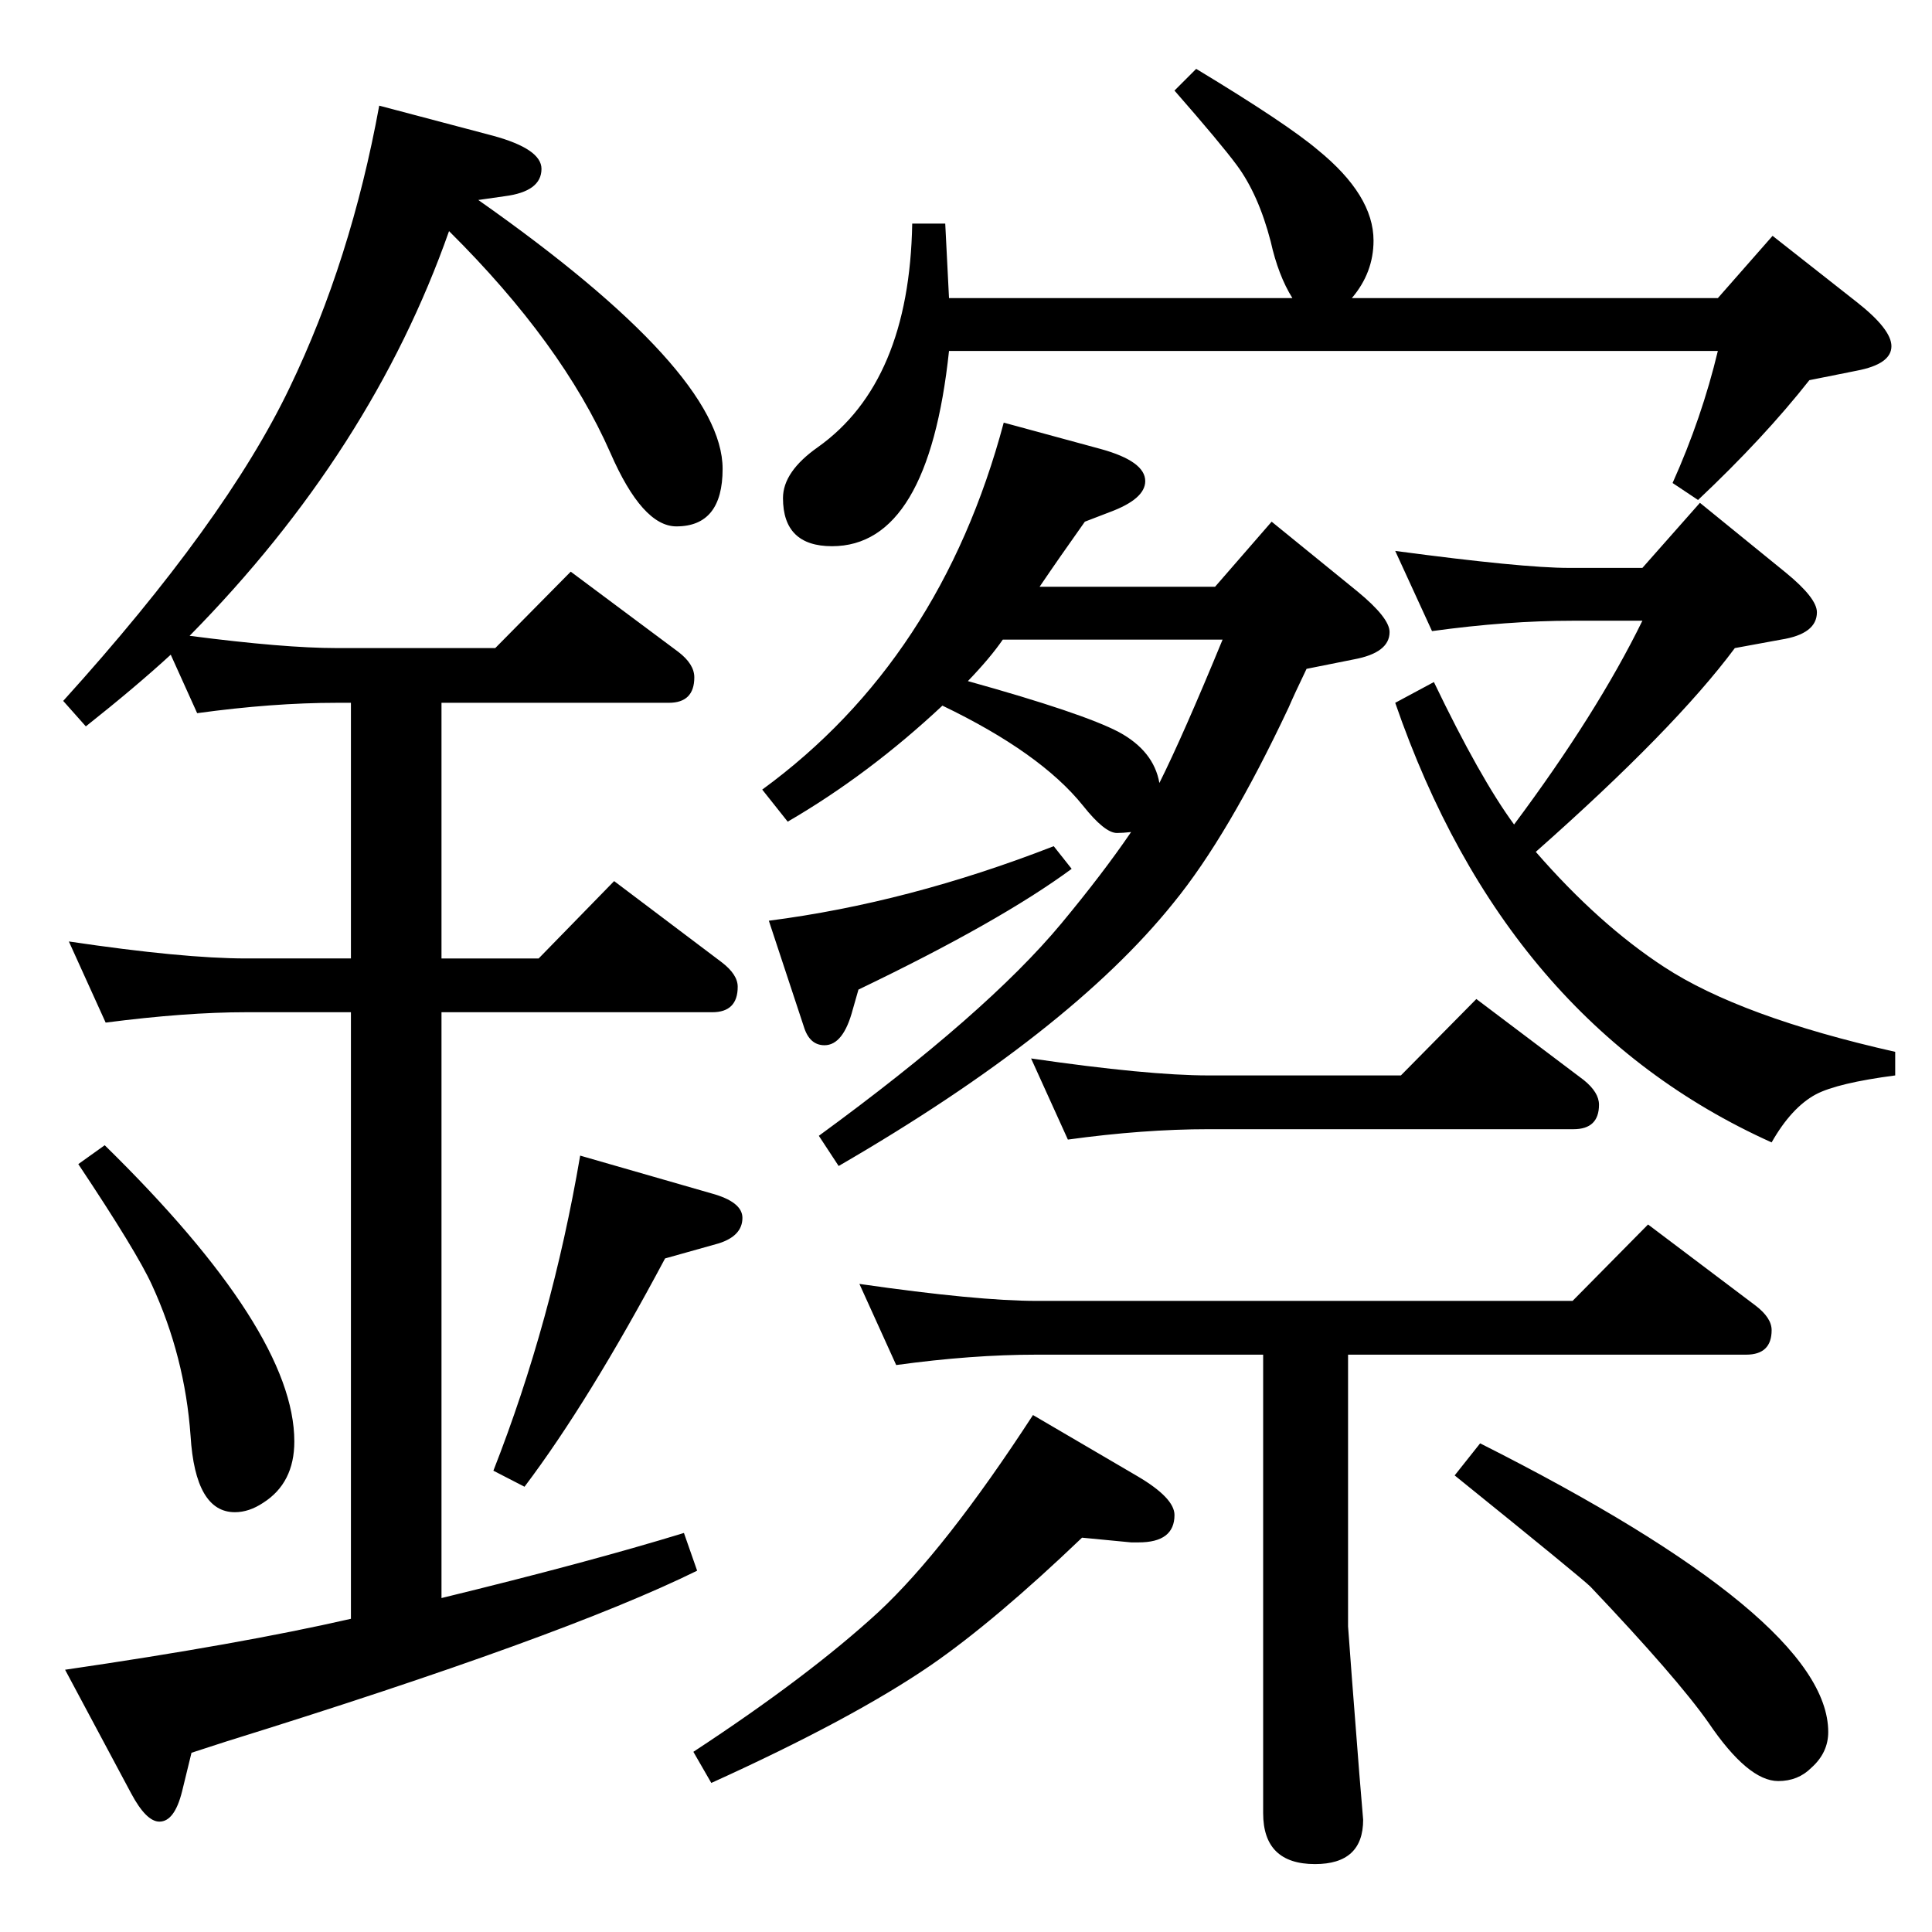 <?xml version="1.0" standalone="no"?>
<!DOCTYPE svg PUBLIC "-//W3C//DTD SVG 1.1//EN" "http://www.w3.org/Graphics/SVG/1.1/DTD/svg11.dtd" >
<svg xmlns="http://www.w3.org/2000/svg" xmlns:xlink="http://www.w3.org/1999/xlink" version="1.1" viewBox="0 -410 2048 2048">
  <g transform="matrix(1 0 0 -1 0 1638)">
   <path fill="currentColor"
d="M1199 1166q-9 -1 -15 -1q-13 0 -36 29q-45 56 -149 106q-78 -73 -164 -123l-27 34q189 138 256 389l103 -28q47 -13 47 -34q0 -19 -38 -33l-26 -10q-27 -38 -48 -69h186l60 69l91 -74q34 -28 34 -43q0 -22 -38 -29l-50 -10q-13 -27 -19 -41q-64 -136 -122 -207
q-110 -137 -355 -279l-21 32q178 130 257 225q44 53 74 97zM1229 1218q25 50 67 152h-233q-13 -19 -37 -44q122 -34 160 -54q37 -20 43 -54zM1605 1174q88 118 136 216h-74q-69 0 -149 -11l-39 85q135 -18 184 -18h78l61 69l91 -74q33 -27 33 -42q0 -23 -38 -29l-49 -9
q-64 -86 -211 -216q67 -77 136 -122q81 -53 245 -90v-25q-61 -8 -84 -20q-26 -14 -47 -51q-282 127 -399 466l41 22q49 -102 85 -151zM1339 612h-240q-69 0 -149 -11l-39 86q125 -18 188 -18h568l80 81l114 -86q17 -13 17 -26q0 -26 -27 -26h-422v-288l4 -54l8 -103l4 -48
q0 -47 -51 -47q-55 0 -55 54v486zM1117 1151l19 -24q-76 -56 -226 -128l-6 -21q-10 -38 -30 -38q-16 0 -22 20l-37 112q148 19 302 79zM468 1303v-271h103l80 82l114 -86q17 -13 17 -26q0 -27 -27 -27h-287v-621q156 38 257 69l14 -40q-142 -70 -499 -181l-37 -12l-10 -41
q-8 -32 -24 -32q-14 0 -30 30l-70 131q185 27 303 54v643h-111q-64 0 -149 -11l-39 86q121 -18 188 -18h111v271h-15q-68 0 -148 -11l-28 62q-37 -34 -90 -76l-24 27q172 190 240 332q65 135 95 299l121 -32q51 -14 51 -35q0 -24 -39 -29l-28 -4q259 -182 259 -285
q0 -61 -49 -61q-36 0 -70 78q-51 116 -171 235q-82 -233 -275 -429q100 -13 156 -13h168l80 81l114 -85q17 -13 17 -27q0 -27 -27 -27h-241zM1542 484l27 34q369 -186 369 -306q0 -22 -18 -38q-14 -14 -35 -14q-32 0 -74 62q-33 47 -125 144q-9 9 -144 118zM1095 548
l111 -65q39 -23 39 -41q0 -29 -38 -29h-8l-52 5q-92 -88 -160 -135q-83 -57 -233 -125l-19 33q122 80 196 148q71 66 164 209zM111 834q201 -197 201 -314q0 -44 -33 -65q-15 -10 -30 -10q-42 0 -47 81q-6 84 -41 160q-16 35 -78 128zM1268 1975q96 -58 129 -86
q59 -48 59 -96q0 -34 -23 -61h388l58 66l89 -70q37 -29 37 -47q0 -19 -37 -26l-50 -10q-48 -61 -118 -127l-27 18q31 69 48 140h-815q-22 -207 -124 -207q-52 0 -52 51q0 28 37 54q97 69 100 237h35l4 -79h364q-15 24 -23 60q-13 50 -36 81q-17 23 -66 79zM1485 908l80 81
l114 -86q16 -13 16 -26q0 -26 -27 -26h-387q-69 0 -149 -11l-39 86q124 -18 188 -18h204zM615 823l139 -40q33 -9 33 -26q0 -19 -25 -27l-57 -16q-81 -152 -149 -242l-33 17q62 158 92 334z" />
  </g>

</svg>
